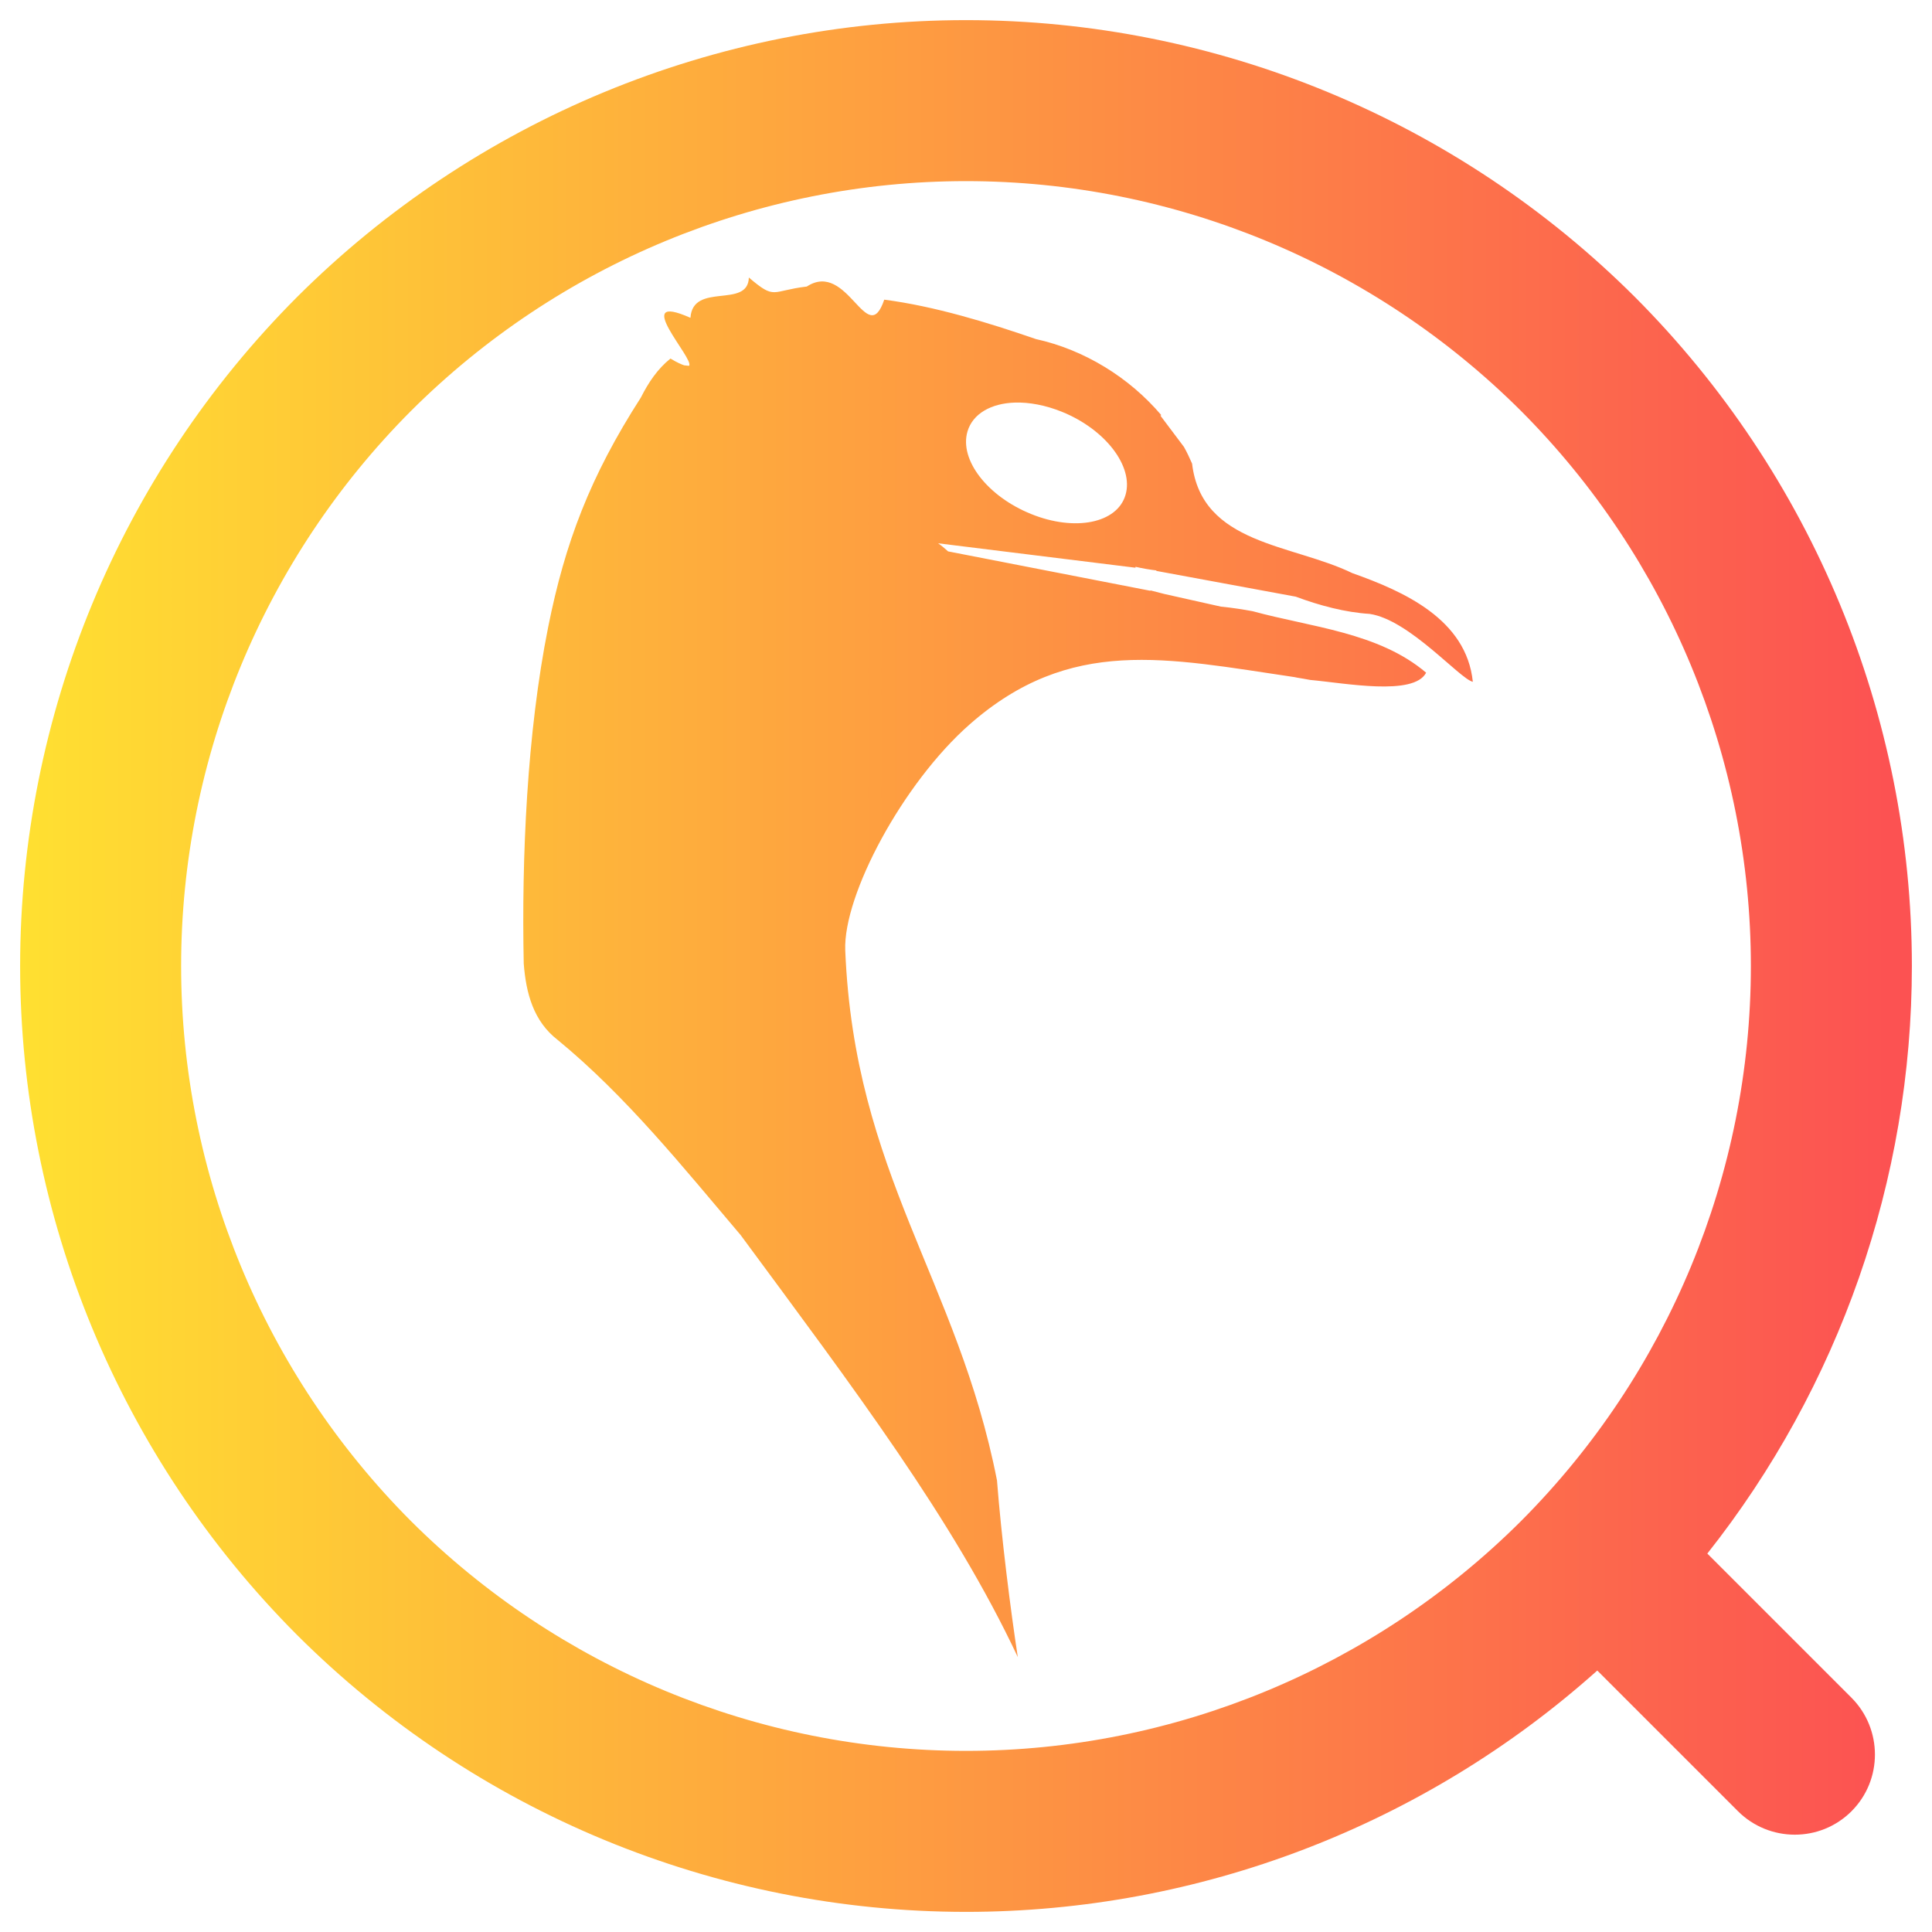 <svg height="48pt" viewBox="0 0 48 48" width="48pt" xmlns="http://www.w3.org/2000/svg" xmlns:xlink="http://www.w3.org/1999/xlink"><linearGradient id="a" gradientUnits="userSpaceOnUse" x1=".5" x2="47.5" y1="24" y2="24"><stop offset="0" stop-color="#ffe031"/><stop offset=".987" stop-color="#fc5252"/></linearGradient><path d="m42.418 38.598c3.272-4.135 5.082-9.275 5.082-14.598 0-6.23-2.48-12.21-6.88-16.62-4.41-4.4-10.39-6.88-16.62-6.88s-12.21 2.48-16.62 6.88c-4.4 4.41-6.88 10.39-6.88 16.62 0 6.23 2.48 12.21 6.88 16.62 4.41 4.4 10.39 6.88 16.62 6.88 5.8 0 11.383-2.149 15.684-5.996l3.492 3.492c.78.78 2.046.782 2.824.004.778-.778.776-2.044-.004-2.824zm-17.203-28.596c.354-.011.759.064 1.166.228 1.085.439 1.79 1.362 1.582 2.067s-1.259.913-2.344.474c-1.085-.438-1.79-1.347-1.582-2.052.13-.441.588-.699 1.178-.717zm-6.61-3.107c-.02.786-1.391.102-1.451 1.001-1.52-.676.117 1.033-.035 1.192h-.01l-.113-.012c-.073-.026-.18-.071-.338-.168-.32.256-.547.594-.736.969-1.268 1.972-1.884 3.616-2.301 5.693-.532 2.653-.663 5.754-.609 8.369.057.738.241 1.433.845 1.899 1.702 1.398 3.117 3.165 4.545 4.848 2.813 3.813 5.279 7.065 6.885 10.484-.177-1.149-.408-2.976-.517-4.389-.976-4.977-3.542-7.61-3.77-13.17-.054-1.375 1.431-4.154 3.09-5.613 2.504-2.201 4.885-1.646 8.08-1.174.017.003.039.009.057.012.106.018.22.036.326.057.853.076 2.571.409 2.879-.18-1.178-1.003-2.873-1.133-4.307-1.527-.227-.042-.51-.088-.789-.114l-1.404-.314-.35-.09v.01l-5.027-.979c-.08-.073-.168-.146-.248-.201l4.904.607v-.023c.173.039.344.07.518.09v.012l3.464.64c.598.223 1.236.391 1.834.428.988.144 2.241 1.617 2.565 1.687-.159-1.55-1.707-2.244-2.992-2.699-1.502-.73-3.745-.704-3.983-2.722-.063-.141-.126-.281-.203-.416l-.584-.776.022-.012c-.799-.942-1.922-1.628-3.116-1.89-1.184-.409-2.514-.816-3.767-.979-.425 1.252-.902-.992-1.924-.326-.896.106-.772.343-1.44-.224zm-14.105 17.105c0-5.17 2.06-10.13 5.71-13.79 3.66-3.65 8.62-5.71 13.79-5.71s10.13 2.06 13.79 5.71c3.65 3.66 5.71 8.62 5.71 13.79s-2.06 10.13-5.71 13.79c-3.66 3.65-8.62 5.71-13.79 5.71s-10.13-2.06-13.79-5.71c-3.65-3.66-5.71-8.62-5.71-13.79z" fill="url(#a)" fill-rule="evenodd"/></svg>